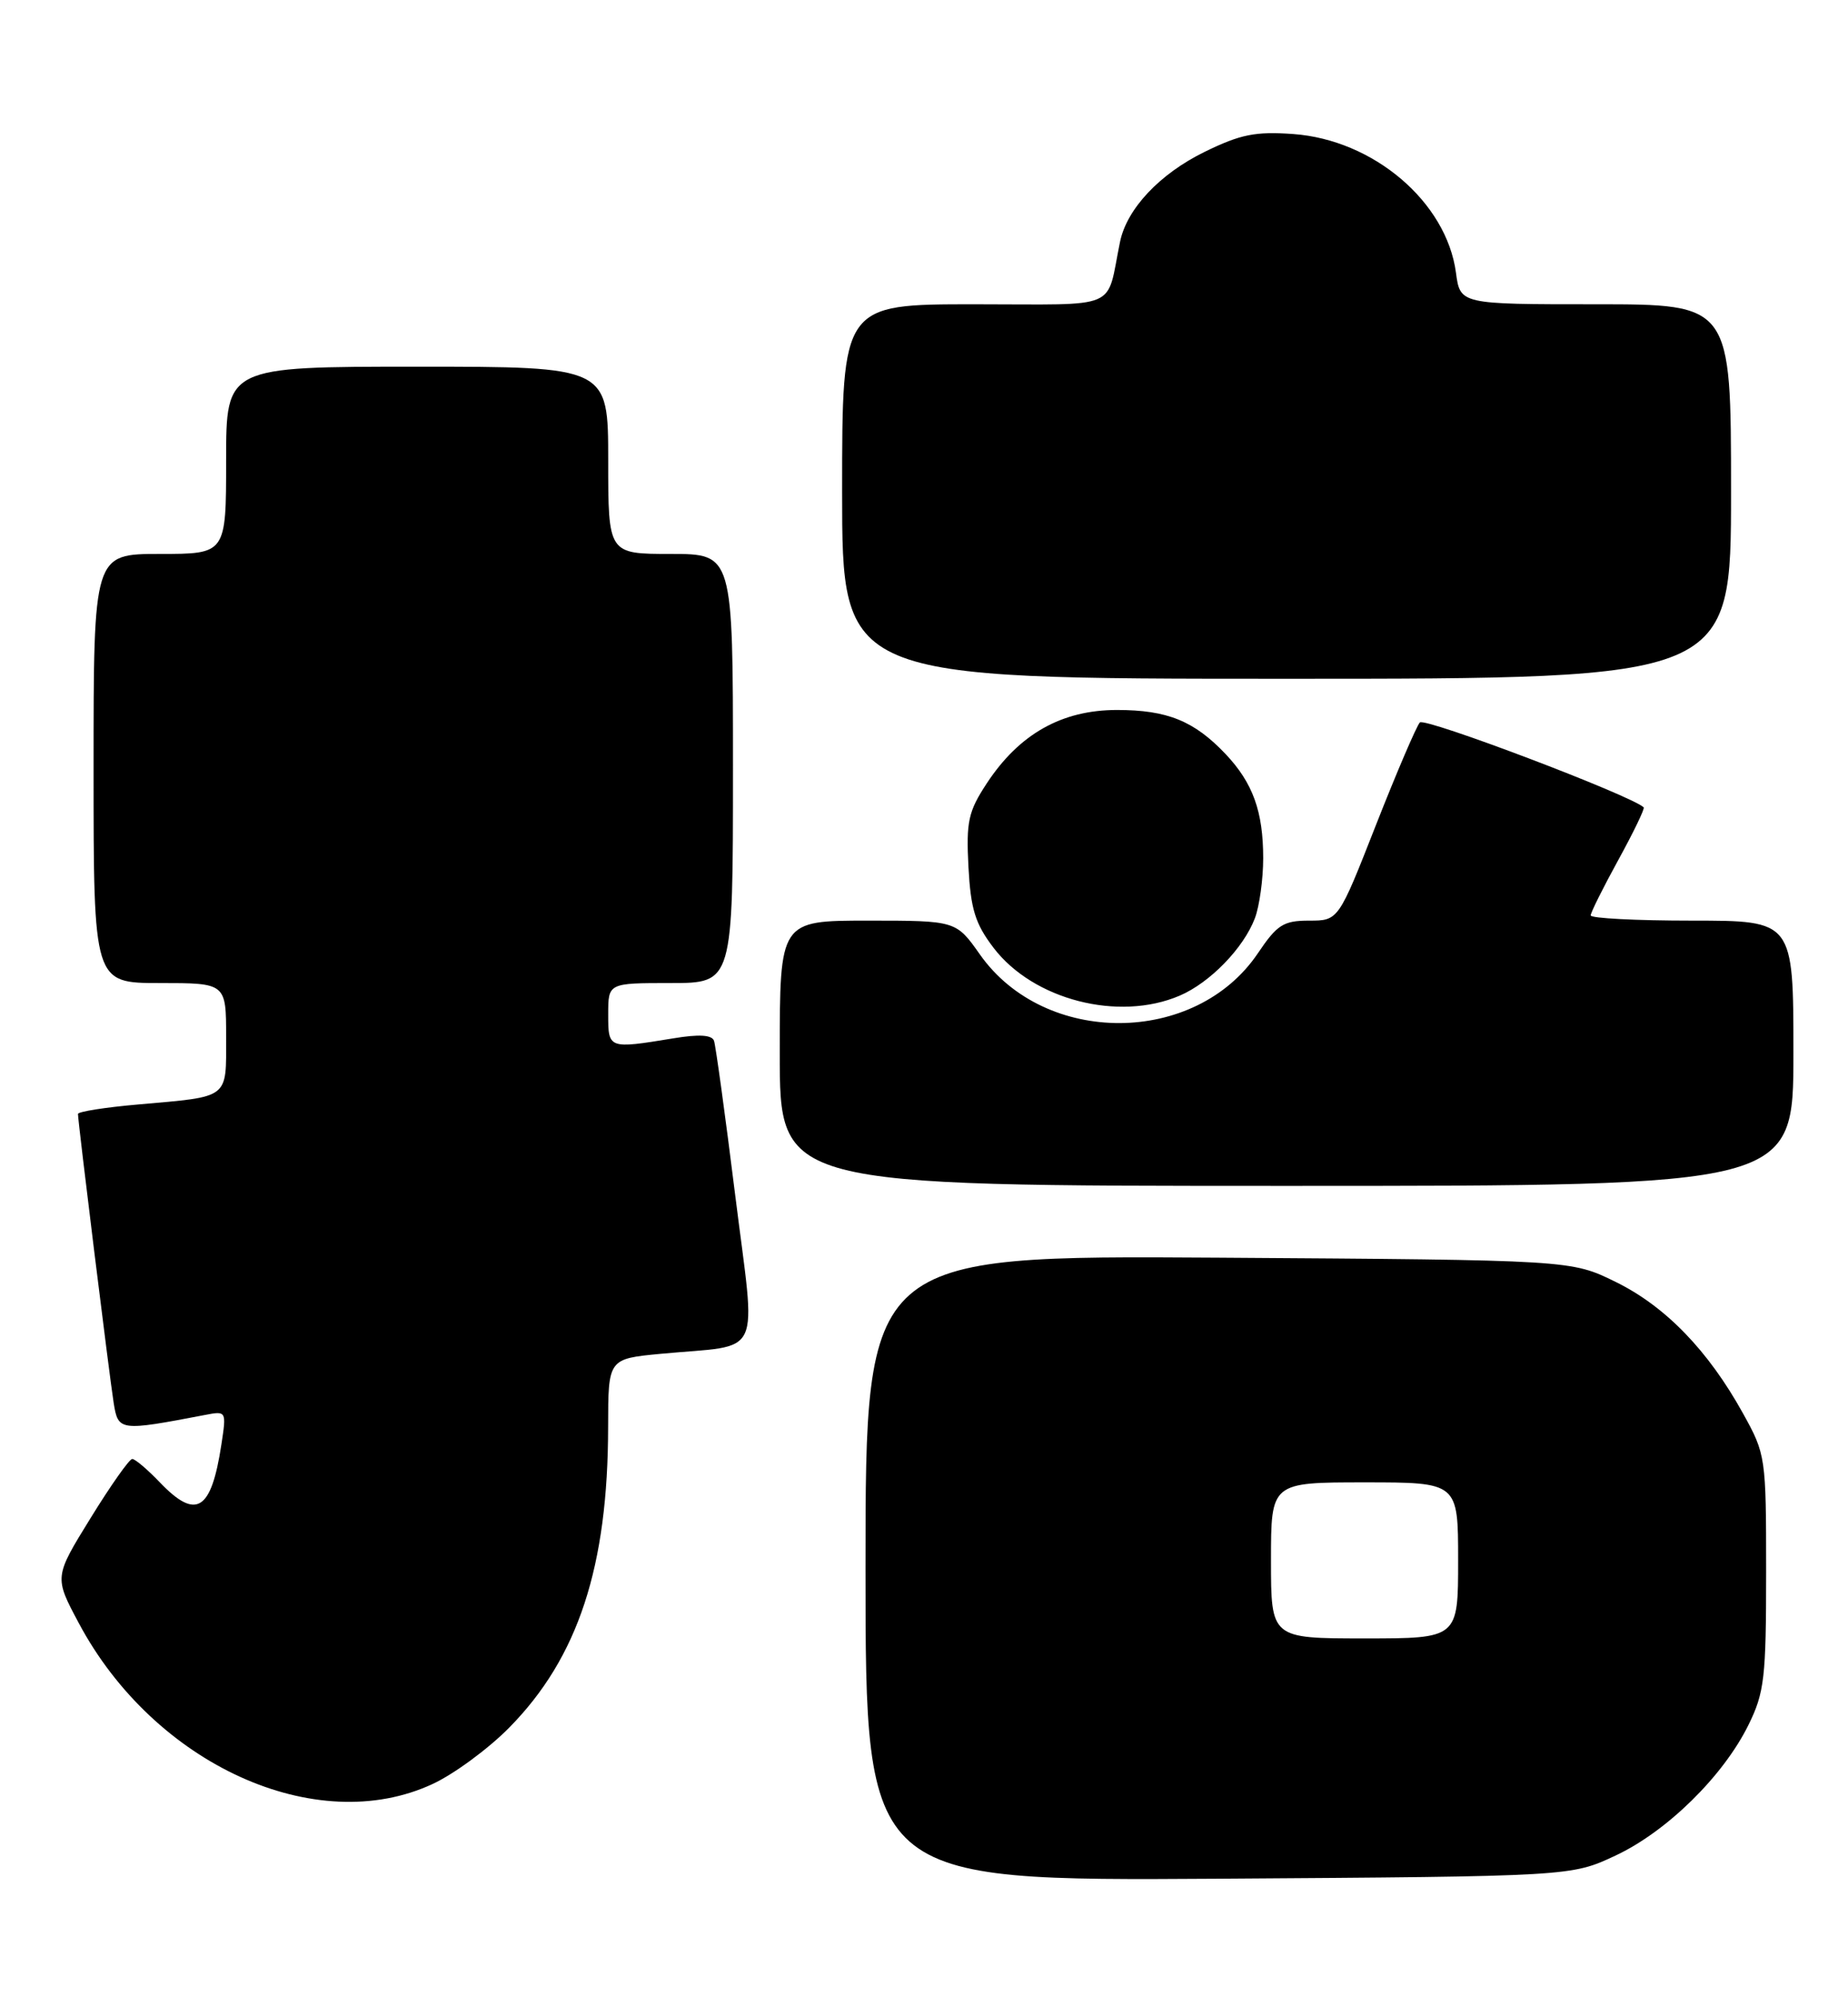 <?xml version="1.0" encoding="UTF-8" standalone="no"?>
<!DOCTYPE svg PUBLIC "-//W3C//DTD SVG 1.1//EN" "http://www.w3.org/Graphics/SVG/1.1/DTD/svg11.dtd" >
<svg xmlns="http://www.w3.org/2000/svg" xmlns:xlink="http://www.w3.org/1999/xlink" version="1.1" viewBox="0 0 237 256">
 <g >
 <path fill="currentColor"
d=" M 207.19 237.83 C 213.77 234.75 221.01 227.64 224.24 221.08 C 226.28 216.94 226.50 215.05 226.50 201.50 C 226.50 186.74 226.45 186.41 223.53 181.15 C 219.08 173.11 213.58 167.43 207.21 164.31 C 201.50 161.50 201.50 161.50 156.25 161.20 C 111.00 160.91 111.00 160.91 111.00 201.00 C 111.00 241.09 111.00 241.09 156.25 240.80 C 201.50 240.50 201.50 240.50 207.19 237.83 Z  M 55.50 228.65 C 58.25 227.37 62.66 224.12 65.30 221.44 C 74.15 212.46 77.98 200.81 77.99 182.83 C 78.00 174.16 78.00 174.16 84.75 173.52 C 98.06 172.26 96.96 174.60 94.29 153.21 C 93.01 142.92 91.78 134.00 91.57 133.40 C 91.30 132.64 89.63 132.54 86.34 133.09 C 78.01 134.45 78.00 134.45 78.00 130.00 C 78.00 126.00 78.00 126.00 86.00 126.00 C 94.00 126.00 94.00 126.00 94.00 98.50 C 94.00 71.00 94.00 71.00 86.00 71.00 C 78.00 71.00 78.00 71.00 78.00 59.00 C 78.00 47.00 78.00 47.00 53.50 47.00 C 29.00 47.00 29.00 47.00 29.00 59.00 C 29.00 71.00 29.00 71.00 20.50 71.00 C 12.00 71.00 12.00 71.00 12.00 98.50 C 12.00 126.00 12.00 126.00 20.50 126.00 C 29.00 126.00 29.00 126.00 29.00 132.93 C 29.00 140.93 29.53 140.52 17.75 141.56 C 13.49 141.93 10.00 142.48 10.00 142.78 C 10.00 143.79 14.04 176.46 14.58 179.83 C 15.16 183.43 15.35 183.45 26.28 181.36 C 29.04 180.83 29.05 180.85 28.39 185.16 C 27.09 193.68 25.16 194.86 20.50 190.00 C 18.92 188.35 17.33 187.00 16.96 187.00 C 16.59 187.00 14.19 190.40 11.62 194.57 C 6.95 202.13 6.95 202.13 10.09 208.01 C 19.76 226.17 40.56 235.62 55.50 228.65 Z  M 230.00 135.00 C 230.00 118.00 230.00 118.00 217.00 118.00 C 209.85 118.00 204.00 117.70 204.00 117.33 C 204.00 116.97 205.60 113.76 207.55 110.21 C 209.50 106.66 210.96 103.63 210.80 103.48 C 209.15 101.94 182.71 91.91 182.09 92.60 C 181.65 93.09 179.11 99.01 176.46 105.75 C 171.65 118.00 171.65 118.00 167.89 118.00 C 164.60 118.00 163.79 118.51 161.32 122.18 C 153.32 134.04 133.99 134.13 125.68 122.35 C 122.61 118.00 122.61 118.00 111.31 118.00 C 100.00 118.00 100.00 118.00 100.00 135.00 C 100.00 152.00 100.00 152.00 165.00 152.00 C 230.00 152.00 230.00 152.00 230.00 135.00 Z  M 151.28 127.62 C 155.17 125.96 159.49 121.52 160.94 117.68 C 161.52 116.14 162.00 112.68 162.00 110.00 C 162.00 104.01 160.68 100.36 157.19 96.66 C 153.15 92.40 149.71 91.00 143.25 91.00 C 136.18 91.00 130.72 94.07 126.56 100.39 C 124.18 104.01 123.90 105.28 124.20 111.11 C 124.49 116.53 125.07 118.40 127.41 121.47 C 132.50 128.15 143.45 130.97 151.28 127.62 Z  M 222.00 63.00 C 222.00 39.00 222.00 39.00 204.63 39.00 C 187.26 39.00 187.26 39.00 186.72 34.94 C 185.50 25.88 176.16 17.93 165.86 17.18 C 161.00 16.83 159.08 17.22 154.50 19.46 C 148.73 22.28 144.51 26.76 143.64 31.00 C 141.80 39.91 143.93 39.00 124.98 39.00 C 108.00 39.00 108.00 39.00 108.00 63.00 C 108.00 87.00 108.00 87.00 165.00 87.00 C 222.00 87.00 222.00 87.00 222.00 63.00 Z  M 163.00 200.00 C 163.00 190.00 163.00 190.00 175.00 190.00 C 187.00 190.00 187.00 190.00 187.00 200.00 C 187.00 210.00 187.00 210.00 175.00 210.00 C 163.00 210.00 163.00 210.00 163.00 200.00 Z "/>
</g>
</svg>